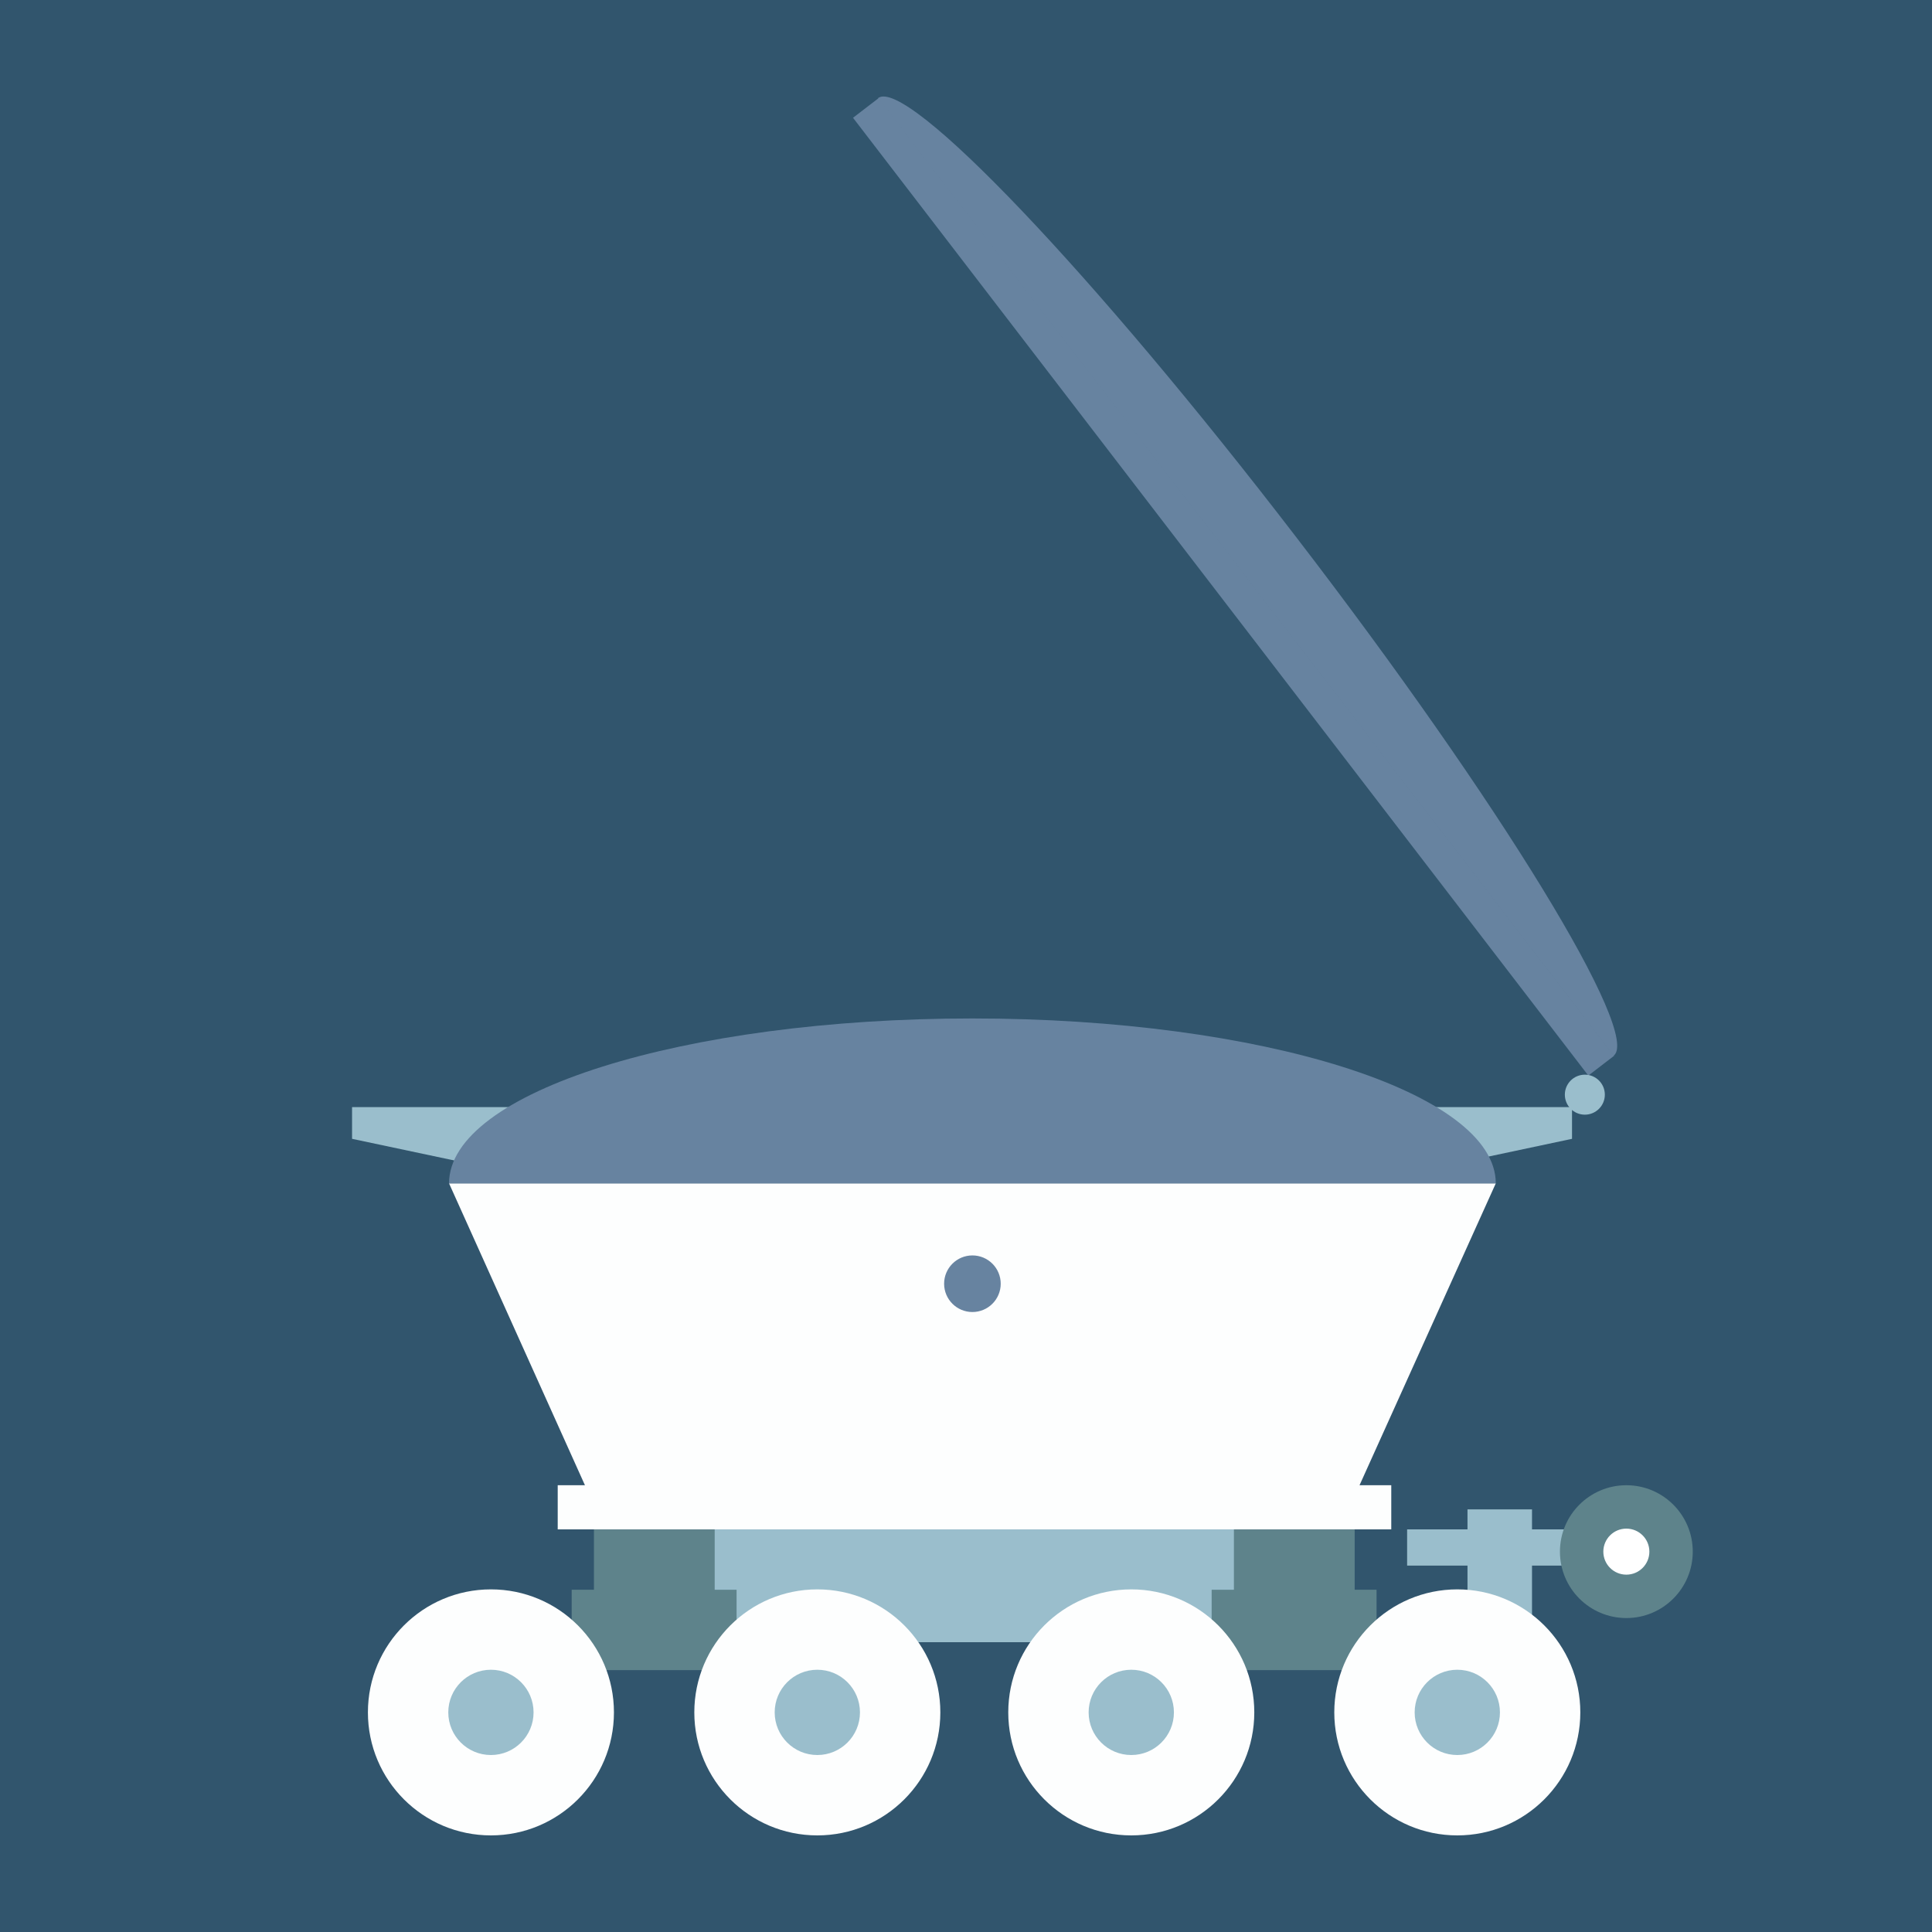 <svg version="1.1" id="Layer_1" xmlns="http://www.w3.org/2000/svg" x="0" y="0" viewBox="0 0 512 512" xml:space="preserve"><style type="text/css">.st1{fill:#9abecc}.st2{fill:#fdfefe}.st3{fill:#5e838b}.st5{fill:#6783a0}</style><path fill="#31556d" d="M0 0h512v512H0z" id="background"/><g id="icon"><path class="st1" d="M168 398.9h179.2v36.3H168z"/><path class="st2" d="M147.8 393.6h220.9v11.7H147.8z"/><path class="st2" d="M257.7 313.6H119l38.4 85.3h200.5l38.5-85.3z"/><path class="st1" d="M372.9 405.3h58.7v9.6h-58.7z"/><circle class="st3" cx="431" cy="411.2" r="17.6"/><circle cx="431" cy="411.2" r="6.1" fill="#fff"/><path class="st1" d="M388.9 400H406v35.2h-17.1z"/><path class="st3" d="M151.5 421.3h43.7v21.3h-43.7zm5.9-16h32v16h-32z"/><circle class="st2" cx="130.1" cy="453.8" r="32.6"/><circle class="st1" cx="130.1" cy="453.8" r="11.3"/><circle class="st2" cx="216.6" cy="453.8" r="32.6"/><circle class="st1" cx="216.6" cy="453.8" r="11.3"/><path class="st3" d="M321.1 421.3h43.7v21.3h-43.7zm5.9-16h32v16h-32z"/><circle class="st2" cx="299.8" cy="453.8" r="32.6"/><circle class="st1" cx="299.8" cy="453.8" r="11.3"/><circle class="st2" cx="386.2" cy="453.8" r="32.6"/><circle class="st1" cx="386.2" cy="453.8" r="11.3"/><circle class="st5" cx="257.7" cy="340.2" r="7.5"/><path class="st1" d="M140.3 293.4h-47v8.4l40.6 8.6zm229.3 0h47v8.4l-40.5 8.6z"/><path class="st5" d="M257.7 269.9c76.6 0 138.7 19.6 138.7 43.7H119c0-24.2 62.1-43.7 138.7-43.7z"/><path transform="rotate(-37.514 326.91 155.5)" class="st5" d="M322.6-4.5h8.6v320h-8.6z"/><path class="st5" d="M343.7 142.6C289.9 72.5 240.2 20.3 232.7 26l194.9 253.8c7.6-5.6-30.1-67.2-83.9-137.2z"/><circle class="st1" cx="420" cy="290.1" r="5.3"/></g></svg>